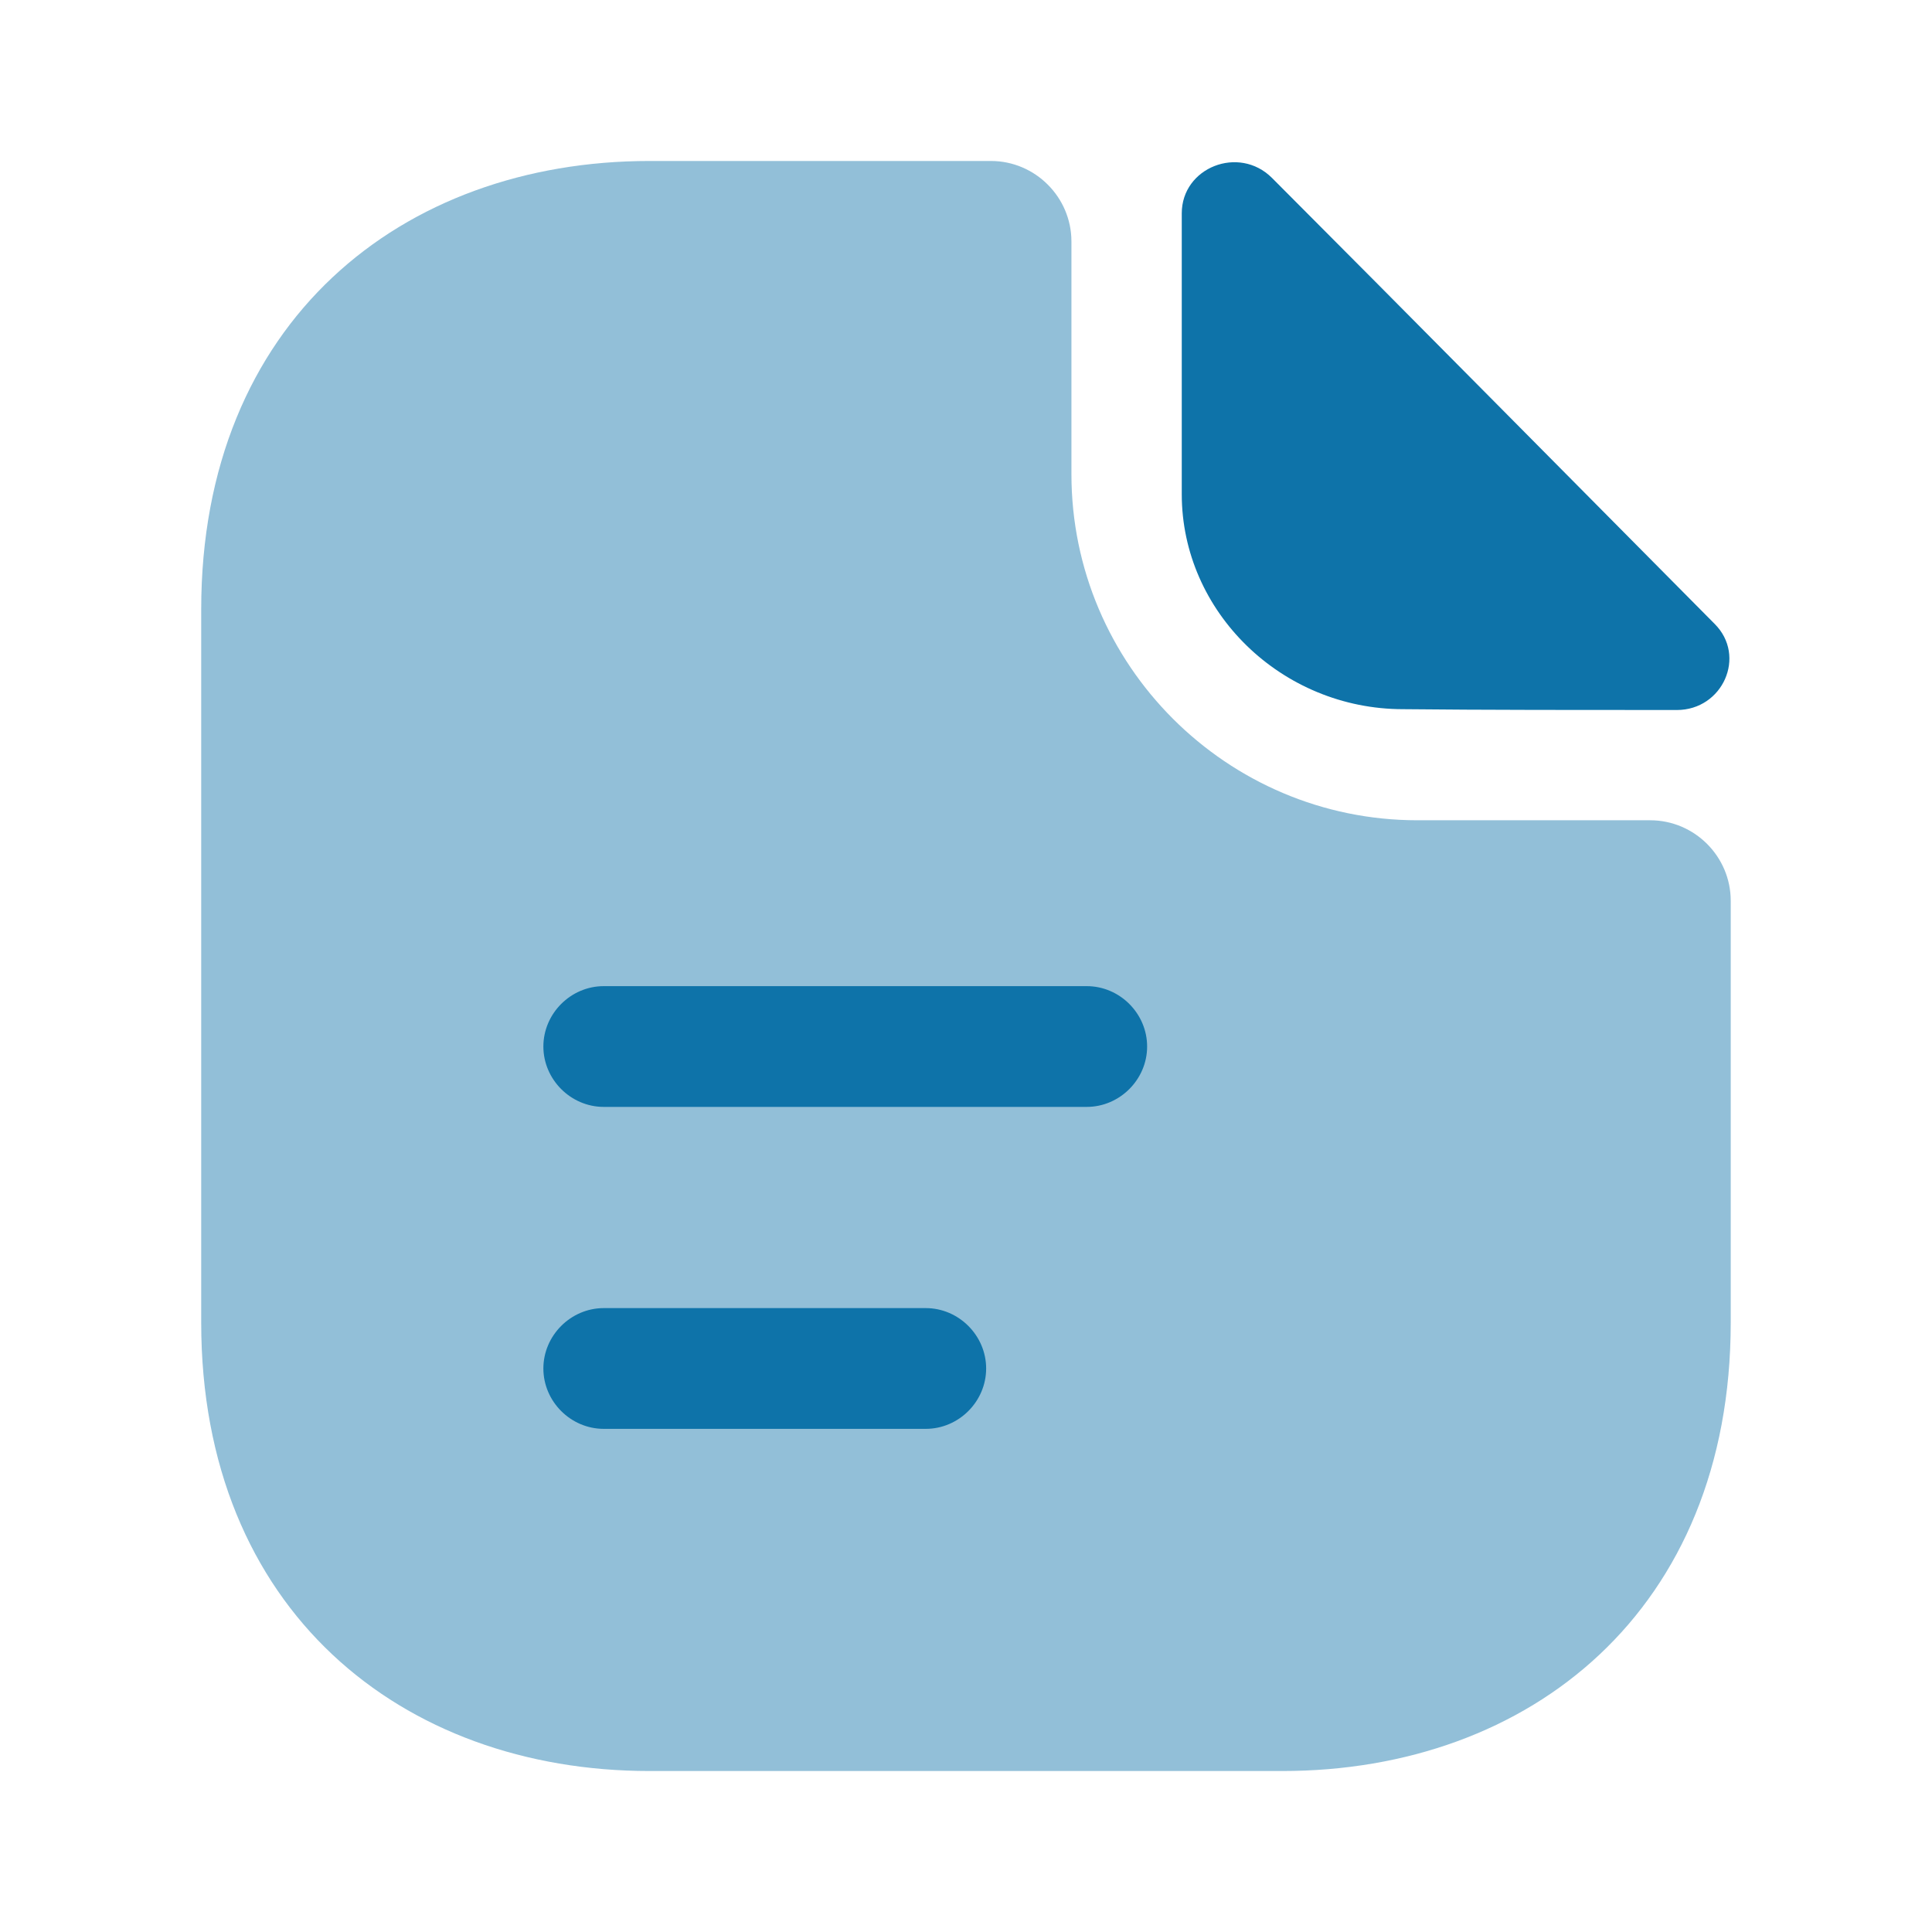 <svg width="28" height="28" viewBox="0 0 28 28" fill="none" xmlns="http://www.w3.org/2000/svg">
<path opacity="0.45" d="M23.916 11.888H20.544C17.779 11.888 15.528 9.637 15.528 6.872V3.5C15.528 2.858 15.003 2.333 14.361 2.333H9.414C5.821 2.333 2.916 4.667 2.916 8.832V19.168C2.916 23.333 5.821 25.667 9.414 25.667H18.584C22.178 25.667 25.083 23.333 25.083 19.168V13.055C25.083 12.413 24.558 11.888 23.916 11.888Z" fill="#0E73A9"/>
<path d="M18.434 2.578C17.955 2.1 17.127 2.427 17.127 3.092V7.163C17.127 8.867 18.574 10.278 20.335 10.278C21.444 10.29 22.984 10.29 24.302 10.29C24.967 10.29 25.317 9.508 24.85 9.042C23.17 7.35 20.16 4.305 18.434 2.578Z" fill="#0E73A9"/>
<path d="M15.75 16.042H8.75C8.272 16.042 7.875 15.645 7.875 15.167C7.875 14.688 8.272 14.292 8.75 14.292H15.75C16.228 14.292 16.625 14.688 16.625 15.167C16.625 15.645 16.228 16.042 15.75 16.042Z" fill="#0E73A9"/>
<path d="M13.417 20.708H8.75C8.272 20.708 7.875 20.312 7.875 19.833C7.875 19.355 8.272 18.958 8.75 18.958H13.417C13.895 18.958 14.292 19.355 14.292 19.833C14.292 20.312 13.895 20.708 13.417 20.708Z" fill="#0E73A9"/>
</svg>

